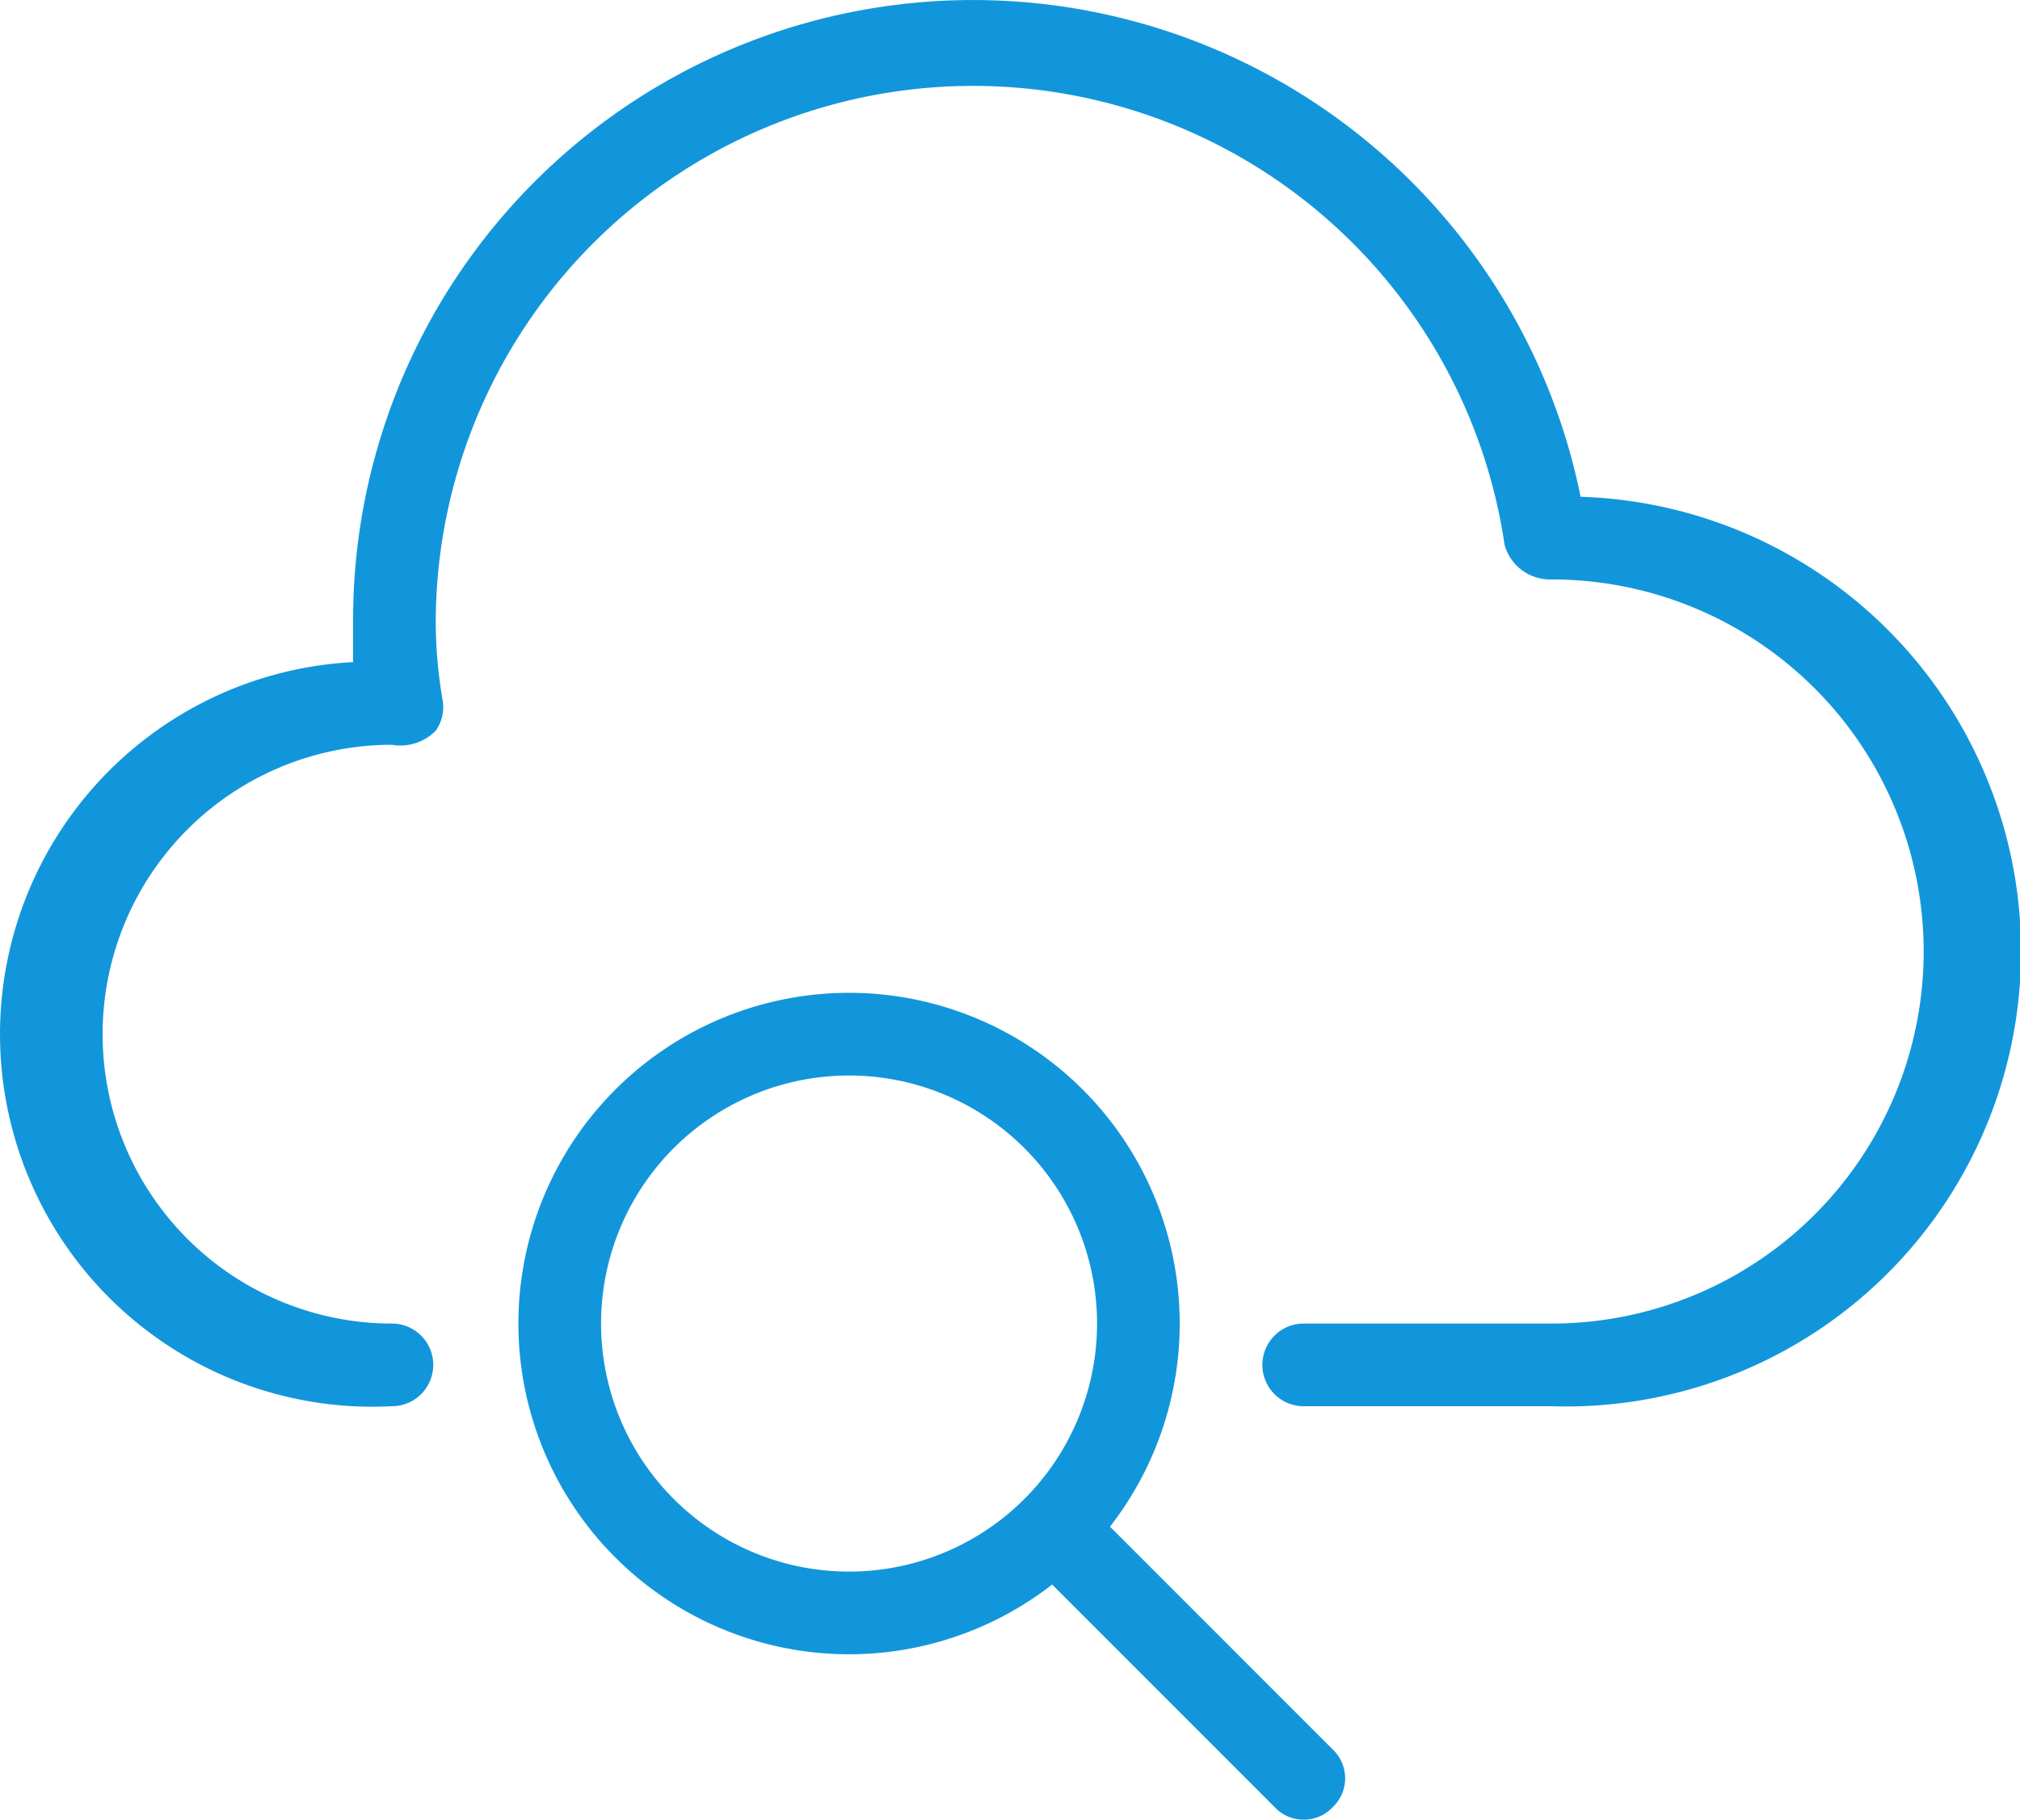 <?xml version="1.0" standalone="no"?><!DOCTYPE svg PUBLIC "-//W3C//DTD SVG 1.1//EN" "http://www.w3.org/Graphics/SVG/1.1/DTD/svg11.dtd"><svg t="1757310352846" class="icon" viewBox="0 0 1137 1024" version="1.1" xmlns="http://www.w3.org/2000/svg" p-id="9341" xmlns:xlink="http://www.w3.org/1999/xlink" width="222.07" height="200"><path d="M873.398 791.357h-139.585a23.264 23.264 0 0 1 0-46.528h139.585a209.377 209.377 0 0 0 0-418.754 26.521 26.521 0 0 1-26.521-19.542A302.434 302.434 0 0 0 245.266 349.339a259.628 259.628 0 0 0 3.722 43.737 23.264 23.264 0 0 1-3.722 18.146 27.917 27.917 0 0 1-24.66 7.91 162.849 162.849 0 0 0 0 325.698 23.264 23.264 0 0 1 0 46.528A209.377 209.377 0 0 1 198.738 372.603v-24.66A348.962 348.962 0 0 1 889.683 279.546a255.905 255.905 0 0 1-16.285 511.811z" p-id="9342" fill="#1296db"></path><path d="M477.908 930.942a186.113 186.113 0 1 1 186.113-186.113 186.113 186.113 0 0 1-186.113 186.113z m0-325.698a139.585 139.585 0 1 0 139.585 139.585 139.585 139.585 0 0 0-139.585-139.585z" p-id="9343" fill="#1296db"></path><path d="M733.813 1023.999a21.868 21.868 0 0 1-16.285-6.979l-139.585-139.585a22.799 22.799 0 0 1 32.57-32.57l139.585 139.585a22.334 22.334 0 0 1 0 32.57 21.868 21.868 0 0 1-16.285 6.979z" p-id="9344" fill="#1296db"></path></svg>